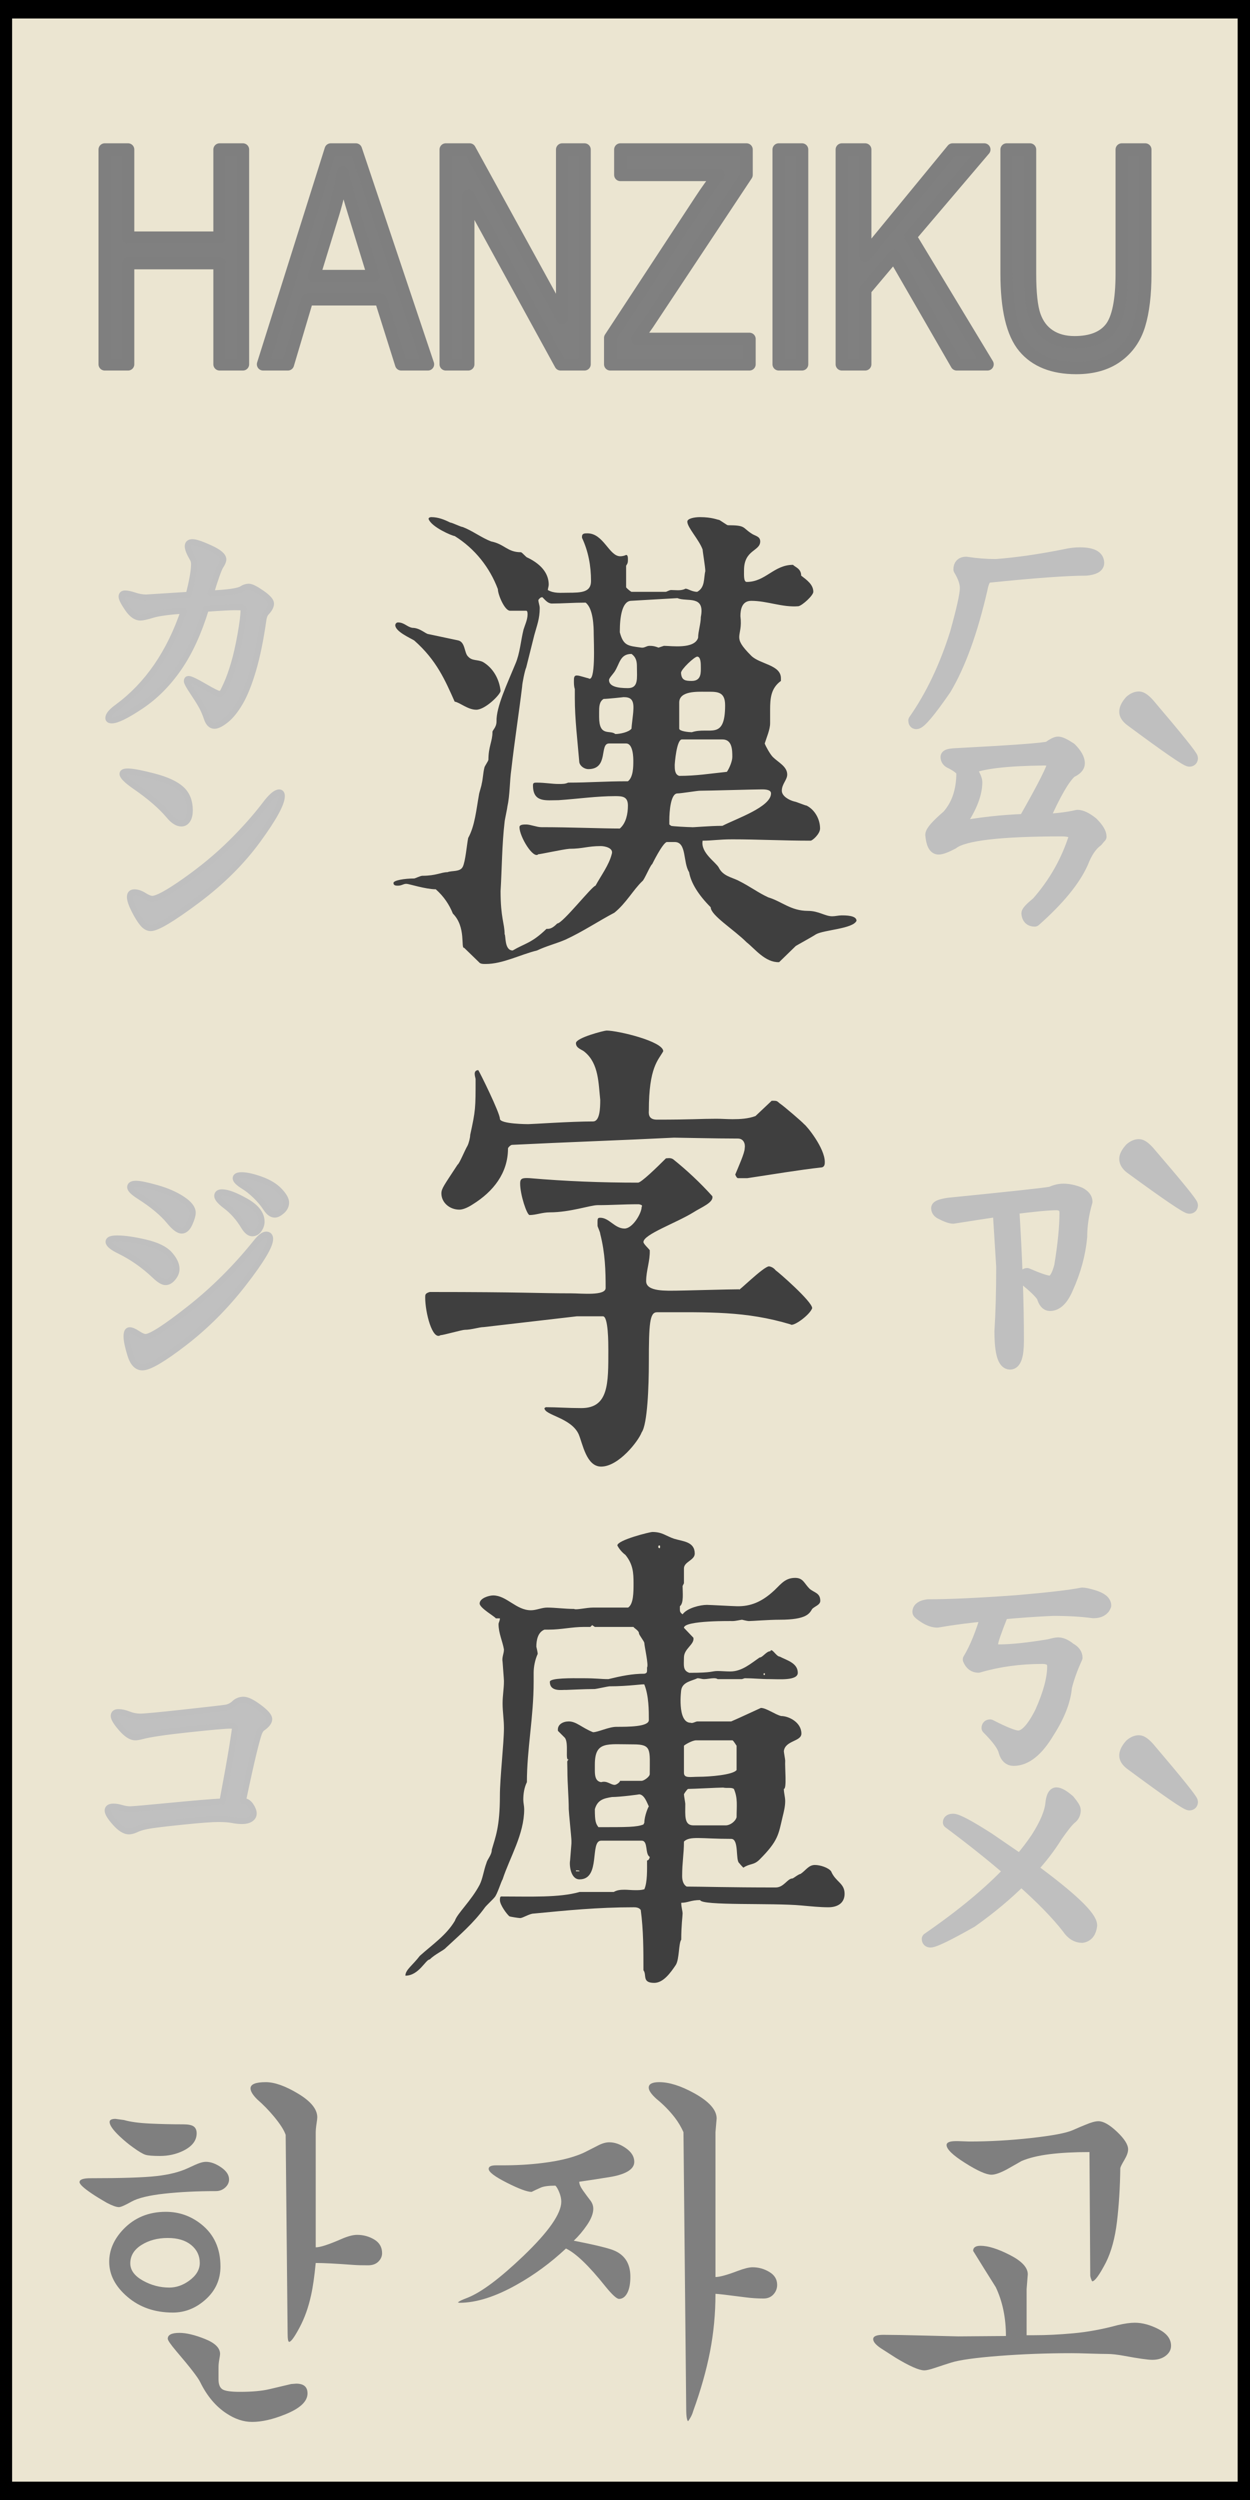 <?xml version="1.0" encoding="UTF-8" standalone="no"?>
<!DOCTYPE svg PUBLIC "-//W3C//DTD SVG 1.1//EN" "http://www.w3.org/Graphics/SVG/1.1/DTD/svg11.dtd">
<svg width="100%" height="100%" viewBox="0 0 200 400" version="1.1" xmlns="http://www.w3.org/2000/svg" xmlns:xlink="http://www.w3.org/1999/xlink" xml:space="preserve" xmlns:serif="http://www.serif.com/" style="fill-rule:evenodd;clip-rule:evenodd;stroke-linecap:square;stroke-miterlimit:1.5;">
    <g transform="matrix(1.585,0,0,2.413,-27.127,-79.203)">
        <rect x="17.112" y="32.825" width="126.165" height="165.777" style="fill:rgb(235,229,209);stroke:black;stroke-width:2.45px;"/>
    </g>
    <g transform="matrix(1,0,0,1,50,49.988)">
        <g transform="matrix(1,0,0,1,9.101,23.547)">
            <path d="M10.622,68.75C11.918,69.902 12.782,71.198 13.358,72.638C15.518,74.798 14.582,78.254 15.158,78.11L17.534,80.414C17.75,80.702 18.182,80.702 18.614,80.702C21.35,80.702 24.158,79.19 26.822,78.542C28.334,77.822 29.846,77.462 31.358,76.814C34.166,75.518 36.614,73.862 39.206,72.494C41.078,70.982 42.23,68.822 43.67,67.454C43.958,67.31 44.966,64.862 45.254,64.718C45.254,64.718 46.838,61.478 47.558,61.19C47.702,61.19 48.422,61.19 48.854,61.19C50.798,61.19 50.15,64.43 51.158,66.014C51.446,67.742 52.67,69.686 54.614,71.63C54.614,72.926 58.286,75.158 60.374,77.246C61.67,78.254 63.326,80.486 65.558,80.414C65.99,79.982 67.79,78.254 68.222,77.822C68.438,77.678 70.814,76.382 71.462,75.95C72.758,75.23 77.366,75.086 77.942,73.79C77.942,72.926 76.214,72.926 75.566,72.926C75.062,72.926 74.558,73.07 74.054,73.07C72.902,73.07 71.894,72.206 70.166,72.206C67.43,72.206 65.99,70.694 63.83,70.046C62.102,69.254 61.094,68.39 58.934,67.31C57.854,66.806 56.558,66.59 55.91,65.294C55.478,64.43 52.958,62.918 53.318,60.974C54.902,60.974 55.91,60.758 58.07,60.758C62.102,60.758 66.134,60.974 70.598,60.974C70.886,60.974 72.11,59.894 72.11,59.03C72.11,57.518 71.246,56.006 69.95,55.358C69.734,55.358 68.222,54.71 68.006,54.71C67.142,54.494 65.99,53.846 65.99,52.982C65.99,51.902 66.854,51.254 66.854,50.39C66.854,49.094 65.414,48.446 64.55,47.582C64.118,47.15 63.398,45.854 63.254,45.422C63.542,44.486 64.118,43.19 64.118,42.182C64.118,41.462 64.118,40.67 64.118,40.022C64.118,38.15 64.262,36.566 65.846,35.414C65.846,35.414 65.846,35.27 65.846,34.982C65.846,32.822 62.462,32.75 61.094,31.382C57.854,28.142 59.798,28.574 59.366,25.046C59.366,24.038 59.582,22.598 61.094,22.598C63.686,22.598 66.062,23.678 68.654,23.462C69.302,23.318 71.03,21.734 71.03,21.158C71.03,20.006 70.022,19.286 69.086,18.566C69.086,17.414 68.078,17.198 67.79,16.838C64.694,16.838 63.398,19.574 60.374,19.574C59.87,19.574 59.942,18.494 59.942,17.702C59.942,14.39 62.534,14.678 62.534,13.094C62.534,12.23 61.67,12.23 61.094,11.798C59.654,10.862 60.23,10.502 57.35,10.502C57.206,10.502 56.054,9.638 55.91,9.638C55.694,9.638 54.83,9.206 52.886,9.206C52.022,9.206 50.87,9.422 50.87,9.926C50.87,10.862 52.742,12.806 53.318,14.39C53.318,14.678 53.75,17.198 53.75,17.846C53.462,18.998 53.75,20.438 52.454,21.158C51.446,21.158 50.726,20.438 50.438,20.726C49.718,21.014 48.998,20.87 48.278,20.87C47.99,20.87 47.558,21.158 47.414,21.158L41.942,21.158C41.87,21.158 41.294,20.726 41.078,20.438L41.078,16.982C41.366,16.55 41.366,16.406 41.366,15.974C41.366,15.686 41.366,15.254 41.078,15.254C40.79,15.398 40.43,15.47 40.142,15.47C38.342,15.47 37.478,11.798 34.886,11.798C34.382,11.798 33.95,11.798 34.022,12.518C35.03,14.678 35.462,16.982 35.462,19.43C35.462,21.23 33.95,21.302 31.79,21.302C30.566,21.302 29.558,21.446 28.55,20.87C28.55,20.654 28.694,20.294 28.694,20.006C28.694,18.494 27.83,16.91 25.31,15.686C25.094,15.686 24.446,14.822 24.23,14.822C22.07,14.822 21.638,13.526 19.478,13.094C17.966,12.518 16.454,11.366 14.942,10.79C14.654,10.79 13.214,10.07 12.926,10.07C12.062,9.638 11.054,9.206 9.902,9.206C9.902,9.206 9.47,9.206 9.47,9.494C9.902,10.79 13.286,12.23 13.646,12.23C16.886,14.246 19.262,17.27 20.558,20.726C20.558,21.59 21.638,24.182 22.502,24.182L25.094,24.182C25.31,24.182 25.31,24.614 25.31,24.758C25.31,25.622 24.878,26.486 24.662,27.206C24.23,28.934 24.086,31.022 23.366,32.678C22.07,35.846 20.27,39.59 20.342,41.894C20.342,42.902 19.622,43.334 19.694,43.622C19.694,45.062 19.046,45.926 19.046,48.014C19.046,48.23 18.398,49.094 18.398,49.31C18.182,50.174 18.182,51.038 17.966,51.902C17.966,52.118 17.534,53.414 17.534,53.63C17.102,56.006 16.886,58.598 15.806,60.542C15.59,61.622 15.374,64.286 14.942,65.15C14.51,66.014 13.214,65.726 12.494,66.014C11.486,66.014 10.694,66.59 8.462,66.59C8.174,66.59 7.31,67.022 7.166,67.022C5.654,67.022 3.854,67.31 3.854,67.742C3.854,68.174 4.286,68.174 4.574,68.174C5.222,68.174 5.51,67.814 6.014,67.886C6.302,67.886 9.038,68.75 10.622,68.75ZM20.99,69.038C21.206,65.51 21.206,61.622 21.638,57.95C21.638,57.734 22.07,55.79 22.07,55.574C22.502,53.63 22.43,51.47 22.718,49.526C23.222,45.062 23.942,40.454 24.446,36.278C24.446,35.846 24.878,33.686 25.094,33.254C25.526,31.526 25.958,29.798 26.39,28.07C26.822,26.486 27.254,25.478 27.254,23.75C27.254,23.318 27.038,22.886 27.038,22.454C27.254,22.166 27.398,22.022 27.686,22.022C28.118,22.454 28.55,23.03 29.198,23.03C30.926,23.03 32.582,22.886 34.598,22.886C35.822,23.822 35.894,26.702 35.894,27.926C35.894,29.078 36.254,35.918 35.03,34.982C34.886,34.982 33.59,34.55 33.302,34.55C32.726,34.478 32.726,34.91 32.726,35.414C32.726,35.846 32.726,36.278 32.87,36.71C32.87,37.214 32.87,37.646 32.87,38.15C32.87,41.534 33.302,44.99 33.59,48.446C33.734,49.094 34.454,49.526 35.03,49.526C38.342,49.526 36.758,45.422 38.342,45.422L41.078,45.422C42.23,45.422 42.23,47.798 42.23,48.23C42.23,49.094 42.23,50.822 41.366,51.47C37.478,51.47 35.246,51.686 31.79,51.686C31.358,51.902 30.926,51.902 30.278,51.902C29.198,51.902 28.118,51.686 26.822,51.686C26.39,51.686 26.174,51.686 26.174,52.118C26.174,54.926 28.262,54.494 30.278,54.494C33.446,54.278 36.326,53.846 39.35,53.846C40.502,53.846 41.366,53.918 41.366,55.358C41.366,56.654 41.078,58.166 40.07,59.03C37.19,59.03 32.15,58.814 27.47,58.814C26.822,58.814 25.742,58.382 25.094,58.382C24.662,58.382 24.014,58.382 24.014,58.814C24.014,60.326 26.246,63.998 27.038,63.134C27.11,63.206 30.998,62.342 32.006,62.27C34.166,62.27 34.886,61.838 37.046,61.838C37.622,61.838 39.134,62.126 38.774,63.134C38.342,64.862 37.046,66.59 36.182,68.174C35.606,68.246 30.926,74.222 30.062,74.222C29.63,74.654 29.126,75.086 28.55,75.086C28.478,75.086 28.406,75.086 28.334,75.086C25.958,77.39 24.878,77.39 22.934,78.542C21.566,78.542 21.854,76.094 21.638,75.95C21.638,74.222 20.99,73.358 20.99,69.038ZM47.99,57.734C47.99,56.294 48.206,53.414 49.286,53.414C49.862,53.414 52.454,52.982 52.886,52.982C54.254,52.982 61.598,52.766 62.822,52.766C63.47,52.766 64.262,52.838 64.262,53.414C64.262,55.574 58.718,57.446 56.486,58.598C54.398,58.598 51.446,58.886 51.59,58.814C51.014,58.814 48.35,58.67 48.278,58.598L47.99,58.382C47.99,58.382 47.99,57.95 47.99,57.734ZM48.854,48.878C48.854,48.662 49.142,44.774 50.006,44.774L56.486,44.774C58.07,44.774 58.07,46.502 58.07,47.582C58.07,48.23 57.638,49.31 57.206,49.958C54.47,50.246 52.31,50.606 49.574,50.606C48.854,50.39 48.854,49.526 48.854,48.878ZM36.758,40.454C36.758,39.59 36.758,38.726 37.478,38.294C38.054,38.294 40.79,38.006 40.646,38.006C41.798,38.006 42.374,38.366 42.23,40.166C42.23,40.598 41.942,42.614 41.942,43.046C41.51,43.622 40.07,43.91 39.35,43.91C38.486,43.19 36.758,44.414 36.758,41.174C36.758,40.958 36.758,40.67 36.758,40.454ZM53.75,37.142C55.55,37.142 56.918,36.998 56.918,39.302C56.918,45.062 54.398,42.686 51.59,43.622C51.158,43.622 49.574,43.478 49.574,43.046L49.574,38.87C49.574,36.998 52.454,37.142 53.75,37.142ZM4.142,26.486C4.142,27.494 6.446,28.502 7.166,28.934C10.766,32.102 12.134,35.342 13.646,38.726C14.51,38.87 15.734,40.022 17.102,40.022C18.542,40.022 20.99,37.574 20.99,36.998C20.774,35.054 19.766,33.326 18.182,32.39C17.318,31.958 16.454,32.246 15.806,31.526C15.158,30.95 15.374,29.222 14.222,28.934L9.47,27.926C9.038,27.926 8.102,26.918 6.878,26.918C6.014,26.774 5.582,26.054 4.574,26.054C4.286,26.054 4.142,26.342 4.142,26.486ZM38.342,35.27C38.342,34.982 38.846,34.478 39.206,33.974C40.07,32.678 40.07,31.094 41.942,31.094C42.734,31.67 42.806,32.39 42.806,33.182C42.806,34.982 43.094,36.566 41.366,36.566C39.638,36.566 38.342,36.278 38.342,35.27ZM49.862,34.118C49.862,33.542 52.022,31.526 52.454,31.526C53.03,31.526 53.03,32.678 53.03,33.11C53.03,33.974 53.174,35.414 51.59,35.414C50.582,35.414 49.934,35.342 49.862,34.118ZM40.07,27.638L40.07,27.494C40.07,25.19 40.43,22.742 41.798,22.598L49.286,22.166C50.798,22.814 53.75,21.59 53.03,25.19C53.03,26.27 52.598,27.494 52.598,28.502C52.022,30.374 48.278,29.798 47.126,29.798L46.262,30.086C45.686,29.87 45.398,29.798 44.822,29.798C44.318,29.798 44.03,30.158 43.526,30.086C41.366,29.798 40.646,29.798 40.07,27.638Z" style="fill:rgb(63,63,63);fill-rule:nonzero;"/>
        </g>
        <g transform="matrix(1,0,0,1,8.993,3.55)">
            <path d="M28.118,171.758C28.118,172.91 32.366,173.27 33.59,175.934C34.238,177.446 34.814,181.118 37.19,181.118C39.998,181.118 43.166,177.014 43.67,175.646C44.606,174.35 44.822,168.23 44.822,164.414C44.822,158.222 44.966,156.422 46.118,156.422C54.47,156.422 60.302,156.206 67.502,158.366C67.862,158.798 70.526,156.926 70.958,155.774C70.958,154.694 65.486,149.942 65.126,149.726C64.622,149.078 63.974,149.078 64.046,149.078C63.182,149.078 58.862,153.398 59.294,152.75C57.71,152.75 50.078,152.966 49.286,152.966C47.774,152.966 44.39,153.182 44.39,151.454C44.39,149.726 45.038,148.214 44.966,146.486C44.75,146.198 43.958,145.478 43.958,145.19C43.958,143.966 49.142,142.166 51.95,140.438C53.174,139.646 55.262,138.854 54.974,137.846C53.03,135.686 50.87,133.67 48.71,131.942C48.278,131.654 47.774,131.798 47.558,131.798C46.046,133.31 43.598,135.686 43.094,135.686C37.262,135.686 31.574,135.47 25.742,134.966C24.518,134.894 24.23,135.038 24.23,135.83C24.23,137.63 25.31,140.87 25.742,140.87C26.75,140.87 27.758,140.438 28.982,140.438C32.222,140.438 35.462,139.286 36.614,139.286C38.99,139.286 40.574,139.142 43.238,139.142C43.526,139.214 43.886,139.286 43.67,139.574C43.67,140.582 42.23,143.03 40.934,143.03C39.35,143.03 38.486,141.302 37.046,141.302C36.542,141.302 36.614,141.518 36.614,142.598C36.614,142.742 37.046,143.606 37.046,143.894C37.838,146.99 37.91,149.798 37.91,152.534C37.91,153.83 34.094,153.398 32.438,153.398C27.182,153.398 24.734,153.182 9.758,153.182C9.038,153.398 9.038,153.614 9.038,154.046C9.038,156.494 10.19,160.958 11.486,160.094C11.918,160.094 14.942,159.23 15.374,159.23C16.454,159.23 17.678,158.798 18.398,158.798L33.302,157.07L37.478,157.07C38.342,157.07 38.342,161.39 38.342,162.47C38.342,167.798 38.414,171.758 34.022,171.758C31.862,171.758 30.134,171.614 28.334,171.614L28.118,171.758ZM11.63,137.414C11.63,138.854 12.926,140.006 14.51,140.006C15.158,140.006 16.022,139.574 16.67,139.142C19.91,137.126 22.286,134.174 22.286,130.214C22.286,130.07 22.718,129.638 22.934,129.638C31.574,129.206 40.214,128.918 48.854,128.486C49.574,128.486 55.55,128.63 59.078,128.63C59.942,128.63 60.302,129.422 60.158,130.214C60.158,130.934 59.15,133.166 58.646,134.39C58.646,134.39 58.862,134.966 59.078,134.966L60.59,134.966C64.478,134.39 68.654,133.67 72.542,133.238C72.974,133.094 72.974,132.662 72.974,132.374C72.974,130.142 70.094,126.614 69.662,126.326C69.446,126.038 66.35,123.374 65.774,123.014C65.27,122.582 65.342,122.582 64.478,122.582L61.886,125.03C60.734,125.462 59.438,125.534 58.214,125.534C57.35,125.534 56.486,125.462 55.622,125.462C53.102,125.462 51.662,125.606 46.118,125.606C44.966,125.606 44.75,124.958 44.822,124.166C44.822,117.182 46.334,116.102 47.126,114.662C47.126,113.078 39.854,111.35 38.054,111.35C37.694,111.35 33.158,112.502 33.158,113.366C33.158,114.23 34.166,114.374 34.598,114.806C36.83,116.678 36.758,119.846 37.046,122.438C37.046,123.806 36.974,125.894 35.894,125.894C32.294,125.894 26.174,126.326 25.526,126.326C25.526,126.326 20.99,126.326 20.99,125.462C20.99,124.526 17.75,117.974 17.534,117.686C17.102,117.686 16.958,117.974 16.958,118.262C16.958,118.622 17.102,118.982 17.102,119.126C17.102,123.806 17.102,124.094 16.238,128.054C16.238,128.486 16.022,129.35 15.806,129.782C15.374,130.502 14.51,132.662 14.222,132.806C12.062,136.118 11.63,136.622 11.63,137.414Z" style="fill:rgb(63,63,63);fill-rule:nonzero;"/>
        </g>
        <g transform="matrix(1,0,0,1,8.993,-16.422)">
            <path d="M43.958,281.678C44.534,282.398 43.67,283.694 45.686,283.694C47.126,283.694 48.278,282.11 49.142,280.814C49.718,279.878 49.574,277.358 50.006,276.782C50.006,274.478 50.222,273.038 50.222,272.606C50.222,272.174 50.006,271.598 50.006,270.878C51.086,270.878 51.518,270.446 53.03,270.446C53.246,271.382 64.622,270.878 69.23,271.31C70.814,271.454 72.254,271.598 73.55,271.598C74.99,271.598 76.142,270.95 76.142,269.438C76.142,267.71 74.702,267.566 73.982,265.838C73.55,265.262 72.254,264.83 71.39,264.83C70.382,264.83 69.95,265.694 69.086,266.27C68.798,266.27 67.934,266.99 67.79,266.99C66.998,266.99 66.422,268.43 65.126,268.43C57.494,268.43 53.03,268.286 50.87,268.286C50.366,267.998 50.15,267.35 50.15,266.63C50.15,264.326 50.438,263.102 50.438,261.086C51.374,260.15 53.174,260.654 57.998,260.654C59.294,260.654 58.646,264.11 59.294,264.542C59.51,264.83 59.942,265.262 59.942,265.262C61.022,264.542 61.598,264.902 62.534,263.966C65.558,260.942 65.558,259.934 66.206,257.198C66.422,256.334 66.638,255.47 66.638,254.606C66.638,253.958 66.422,253.31 66.422,252.662C66.926,252.662 66.566,249.278 66.638,248.126C66.638,247.91 66.422,246.83 66.422,246.614C66.638,244.886 69.23,245.102 69.23,243.806C69.23,242.006 67.214,240.998 65.99,240.998C65.054,240.782 63.614,239.702 62.75,239.702C61.31,240.35 59.51,241.214 57.998,241.862L52.598,241.862C52.31,241.862 51.806,242.222 51.518,242.078C49.286,242.078 50.006,236.678 50.006,236.822C50.222,235.526 51.734,235.382 52.598,234.95C53.03,234.95 53.246,235.094 53.678,235.094C54.11,235.094 54.758,234.95 55.19,234.95C55.406,234.95 55.622,234.95 55.838,235.094L59.726,235.094L60.158,234.95C61.598,234.95 62.606,235.094 64.262,235.094C65.558,235.094 68.654,235.382 68.654,234.086C68.654,232.502 66.854,232.07 65.774,231.494C65.198,231.494 64.478,229.982 64.262,230.63C63.614,230.63 63.038,231.638 62.534,231.638C61.166,232.574 59.726,233.87 57.854,233.87C57.134,233.87 56.414,233.798 55.838,233.798C54.83,233.798 55.118,234.086 51.302,234.086C50.222,233.726 50.438,232.862 50.438,231.638C50.438,230.198 52.166,229.55 51.95,228.47L50.438,226.886C50.438,225.662 58.358,225.806 58.214,225.806C58.718,225.806 59.582,225.59 59.726,225.59C59.726,225.59 60.59,225.806 60.806,225.806C61.382,225.806 63.974,225.59 65.774,225.59C70.094,225.59 70.526,224.582 70.958,223.862C71.39,223.43 72.254,223.214 72.254,222.566C72.254,221.27 71.246,221.27 70.526,220.622C69.662,219.758 69.518,218.894 68.222,218.894C66.422,218.894 65.774,220.19 64.478,221.27C62.894,222.638 61.166,223.502 58.862,223.43C58.43,223.43 54.542,223.214 54.11,223.214C53.03,223.214 50.942,223.718 50.222,224.726C49.718,224.366 49.79,224.222 49.79,223.43C50.438,222.926 50.222,221.27 50.222,220.19L50.438,219.758L50.438,217.382C50.438,216.302 52.166,216.086 52.166,215.006C52.166,213.062 50.222,213.062 48.854,212.63C47.558,212.198 46.982,211.55 45.398,211.55C44.966,211.55 39.782,212.846 39.782,213.71C39.854,213.854 40.286,214.646 41.078,215.222C42.302,216.734 42.374,218.102 42.374,219.758C42.374,221.198 42.374,223.07 41.51,223.646C40.646,223.646 36.758,223.646 35.894,223.646C34.814,223.646 33.086,224.078 32.87,223.862C31.358,223.862 29.846,223.646 28.55,223.646C27.686,223.646 26.822,224.078 25.958,224.078C23.582,224.078 22.07,221.702 19.91,221.702C19.262,221.702 17.75,222.134 17.75,222.998C17.75,223.718 20.198,225.086 20.342,225.374L20.99,225.374C20.99,225.806 20.774,226.022 20.774,226.31C20.774,227.75 21.422,229.046 21.638,230.342C21.638,231.062 21.278,231.566 21.422,232.358C21.422,232.502 21.638,235.094 21.638,235.382C21.638,236.678 21.422,237.686 21.422,238.982C21.422,240.35 21.638,241.502 21.638,242.942C21.638,245.318 20.99,250.934 20.99,253.742C20.99,258.782 20.27,260.366 19.694,262.382C19.694,263.246 18.974,263.894 18.83,264.542C18.398,265.694 18.254,266.99 17.75,267.998C16.382,270.59 14.15,272.606 13.79,273.758C12.422,276.062 10.262,277.502 8.174,279.374C7.022,280.886 5.87,281.606 5.87,282.542C8.03,282.542 9.11,279.95 9.758,279.95C10.622,279.086 11.99,278.51 12.35,278.078C14.51,276.062 16.742,274.19 18.614,271.598C18.83,271.31 19.91,270.302 20.126,270.014C20.558,269.582 21.206,267.422 21.422,267.134C22.574,263.606 24.878,259.934 24.878,255.902C24.878,255.398 24.734,254.894 24.734,254.39C24.734,253.454 24.878,252.446 25.31,251.582C25.31,246.254 26.39,241.214 26.39,235.526C26.39,235.022 26.39,234.59 26.39,234.086C26.39,233.15 26.606,231.998 27.038,231.062C27.038,230.774 26.822,229.91 26.822,229.91C26.822,228.902 27.038,227.606 28.118,227.174C28.406,227.174 28.55,227.174 28.838,227.174C30.782,227.174 32.51,226.742 34.454,226.742C34.814,226.742 35.102,226.742 35.462,226.742L35.75,226.454L36.182,226.742L42.374,226.742C42.374,226.886 43.238,227.318 43.238,227.75C43.238,228.038 44.102,229.046 44.102,229.334C44.102,229.766 44.822,232.934 44.534,233.222C44.534,233.366 44.534,233.582 44.534,233.726C44.534,234.014 44.462,234.158 44.102,234.23C42.158,234.23 40.43,234.59 38.342,235.094C36.974,235.094 36.686,234.95 34.022,234.95C32.654,234.95 28.982,234.878 28.982,235.526C28.982,237.254 31.142,236.75 31.574,236.822C31.934,236.822 34.454,236.678 36.182,236.678C36.326,236.678 38.342,236.246 38.486,236.246C41.726,236.246 44.102,235.814 44.102,235.958C44.822,237.758 44.822,240.134 44.822,241.646C44.822,242.726 41.51,242.726 39.638,242.726C38.414,242.726 36.686,243.59 35.894,243.59C34.094,242.87 33.23,241.862 32.006,241.862C31.07,241.862 30.134,242.366 30.278,243.374C30.494,243.59 31.142,244.238 31.358,244.454C32.078,245.246 31.358,248.342 32.006,247.91C31.646,248.342 31.79,248.054 31.79,249.638C31.79,251.87 32.006,253.886 32.006,255.902C32.006,256.334 32.438,260.51 32.438,260.942C32.438,261.086 32.438,261.23 32.438,261.374C32.438,261.518 32.222,263.966 32.222,264.11C32.078,264.83 32.294,267.134 33.734,267.134C37.19,267.134 35.318,260.942 37.19,260.942L43.67,260.942C44.75,260.942 44.174,263.102 44.966,263.534C44.966,263.678 44.822,264.11 44.534,264.11C44.534,265.55 44.606,267.566 44.102,268.718C43.598,268.862 43.166,268.862 42.662,268.862C42.014,268.862 41.438,268.79 40.934,268.79C40.214,268.79 39.71,268.862 39.206,269.15L33.734,269.15C30.494,270.086 25.886,269.87 21.206,269.87C20.99,269.87 20.99,270.302 20.99,270.446C20.99,271.238 22.142,272.75 22.502,273.038C22.574,273.11 24.014,273.326 24.23,273.326C24.662,273.326 25.742,272.606 26.39,272.606C31.646,272.102 36.614,271.598 42.374,271.598C42.662,271.598 43.238,271.598 43.526,272.03C43.958,275.198 43.958,278.51 43.958,281.678ZM33.158,265.694C33.518,265.694 33.734,265.694 33.734,265.838L33.158,265.838L33.158,265.694ZM36.182,255.902C36.614,254.39 37.622,254.174 38.918,253.958C40.214,253.958 43.526,253.526 43.238,253.526C44.102,253.526 44.534,254.894 44.822,255.47C44.75,255.47 44.102,256.982 44.102,258.062L43.958,258.35C42.878,258.782 41.366,258.782 36.758,258.782C36.326,258.206 36.182,257.846 36.182,255.902ZM50.438,253.526C50.438,253.454 50.87,252.806 51.086,252.662C51.95,252.662 55.838,252.446 56.702,252.446C57.422,252.59 57.998,252.374 58.43,252.662C59.078,254.174 58.862,255.326 58.862,257.198C58.646,257.918 57.782,258.494 57.134,258.494L51.95,258.494C50.438,258.494 50.654,256.91 50.654,255.038C50.654,254.894 50.438,253.742 50.438,253.526ZM36.182,248.774C36.182,244.958 38.126,245.534 42.374,245.534C45.326,245.534 44.966,246.398 44.966,250.286C44.966,250.718 44.03,251.366 43.67,251.366L40.214,251.366C40.214,251.582 39.638,252.014 39.35,252.014C38.702,252.014 38.126,251.294 37.19,251.582C36.254,251.438 36.182,250.502 36.182,249.71C36.182,249.35 36.182,248.99 36.182,248.774ZM52.814,250.718C51.446,250.718 50.438,251.006 50.438,250.07L50.438,245.75C50.654,245.534 51.806,244.886 52.382,244.886L58.214,244.886C58.43,245.03 58.79,245.678 58.862,245.75L58.862,249.638C58.286,250.43 54.47,250.718 52.814,250.718ZM63.398,234.23C63.398,234.446 63.326,234.446 63.326,234.446C63.182,234.446 63.182,234.446 63.182,234.23C63.182,234.158 63.182,234.158 63.326,234.158C63.326,234.158 63.398,234.158 63.398,234.23ZM46.55,213.71C46.622,213.71 46.622,213.782 46.622,213.926C46.622,213.998 46.622,214.142 46.55,214.142C46.334,214.142 46.334,213.998 46.334,213.926C46.334,213.782 46.334,213.71 46.55,213.71Z" style="fill:rgb(63,63,63);fill-rule:nonzero;"/>
        </g>
    </g>
    <g transform="matrix(1.977,0,0,0.56,-77.283,174.601)">
        <g transform="matrix(0.506,0,0,1.787,20.248,-224.737)">
            <path d="M63.76,304.922C65.883,304.922 67.777,305.588 69.442,306.92C71.481,308.544 72.501,310.791 72.501,313.664C72.501,315.745 71.721,317.493 70.16,318.909C68.599,320.324 66.84,321.031 64.884,321.031C62.012,321.031 59.597,320.199 57.641,318.534C55.684,316.869 54.706,314.996 54.706,312.914C54.706,311.041 55.455,309.314 56.954,307.732C58.744,305.859 61.013,304.922 63.76,304.922ZM54.332,303.486C53.249,302.862 52.438,302.362 51.896,301.988C50.606,301.113 49.961,300.51 49.961,300.177C49.961,299.761 50.544,299.552 51.709,299.552C56.704,299.552 60.222,299.438 62.261,299.209C64.301,298.98 65.987,298.553 67.319,297.929C68.193,297.513 68.817,297.242 69.192,297.117C69.567,296.992 69.9,296.93 70.191,296.93C70.94,296.93 71.742,297.221 72.595,297.804C73.448,298.387 73.875,299.032 73.875,299.74C73.875,300.239 73.667,300.676 73.251,301.051C72.834,301.426 72.335,301.613 71.752,301.613C68.755,301.613 66.018,301.748 63.541,302.019C61.065,302.289 59.306,302.716 58.265,303.299C57.225,303.882 56.559,304.173 56.267,304.173C55.851,304.173 55.206,303.944 54.332,303.486ZM57.079,290.249C58.078,290.54 59.452,290.728 61.2,290.811C62.948,290.894 64.738,290.936 66.57,290.936C67.361,290.936 67.912,291.05 68.224,291.279C68.536,291.508 68.693,291.872 68.693,292.372C68.693,293.537 67.964,294.474 66.507,295.182C65.383,295.723 64.155,295.993 62.823,295.993C61.699,295.993 60.929,295.931 60.513,295.806C60.097,295.681 59.431,295.286 58.515,294.62C57.807,294.12 57.079,293.517 56.33,292.809C55.289,291.81 54.769,291.061 54.769,290.561C54.769,290.228 55.081,290.062 55.705,290.062L57.079,290.249ZM69.255,332.146C68.921,331.438 67.652,329.794 65.446,327.213C64.53,326.131 64.072,325.465 64.072,325.215C64.072,324.59 64.696,324.278 65.945,324.278C67.028,324.278 68.38,324.601 70.004,325.246C71.627,325.891 72.439,326.693 72.439,327.65C72.439,327.775 72.397,328.066 72.314,328.524C72.231,328.982 72.189,329.398 72.189,329.773L72.189,331.709C72.189,332.499 72.397,333.03 72.814,333.301C73.23,333.571 74.166,333.707 75.623,333.707C77.58,333.707 79.161,333.561 80.369,333.27C81.576,332.978 82.721,332.708 83.803,332.458L84.615,332.395C85.822,332.395 86.425,332.916 86.425,333.956C86.425,335.247 85.218,336.371 82.804,337.328C80.847,338.119 79.099,338.514 77.559,338.514C76.185,338.514 74.812,338.057 73.438,337.141C71.731,336.017 70.337,334.352 69.255,332.146ZM78.371,286.94C77.663,286.232 77.309,285.649 77.309,285.191C77.309,284.525 78.121,284.192 79.744,284.192C81.16,284.192 82.887,284.806 84.927,286.034C86.966,287.262 87.986,288.522 87.986,289.812C87.986,289.978 87.945,290.332 87.861,290.873C87.778,291.415 87.736,291.893 87.736,292.31L87.736,310.604C88.444,310.604 89.797,310.167 91.795,309.293C92.836,308.835 93.689,308.606 94.355,308.606C95.354,308.606 96.27,308.856 97.102,309.355C97.935,309.855 98.351,310.583 98.351,311.541C98.351,312.04 98.153,312.488 97.758,312.883C97.362,313.279 96.811,313.476 96.103,313.476C95.104,313.476 94.334,313.456 93.793,313.414C91.004,313.206 88.985,313.102 87.736,313.102C87.528,315.266 87.279,316.994 86.987,318.284C86.571,320.199 85.957,321.916 85.145,323.435C84.334,324.955 83.782,325.714 83.491,325.714C83.324,325.714 83.241,325.257 83.241,324.341L82.929,292.622C82.679,291.872 82.055,290.894 81.055,289.687C80.223,288.688 79.328,287.772 78.371,286.94ZM64.072,309.106C62.449,309.106 61.044,309.48 59.857,310.23C58.671,310.979 58.078,311.957 58.078,313.164C58.078,314.246 58.744,315.162 60.076,315.911C61.408,316.661 62.823,317.035 64.322,317.035C65.404,317.035 66.445,316.682 67.444,315.974C68.609,315.141 69.192,314.184 69.192,313.102C69.192,311.936 68.734,310.979 67.818,310.23C66.903,309.48 65.654,309.106 64.072,309.106Z" style="fill:rgb(127,127,127);fill-rule:nonzero;"/>
        </g>
        <g transform="matrix(0.506,0,0,1.787,20.248,-224.737)">
            <path d="M142.246,286.877C141.413,286.128 140.997,285.524 140.997,285.067C140.997,284.484 141.559,284.192 142.683,284.192C144.265,284.192 146.117,284.775 148.24,285.941C150.654,287.273 151.861,288.626 151.861,289.999L151.674,292.185L151.674,315.35C152.34,315.35 153.547,315.017 155.295,314.35C156.295,313.976 157.065,313.789 157.606,313.789C158.563,313.789 159.458,314.038 160.291,314.538C161.123,315.037 161.539,315.724 161.539,316.598C161.539,317.181 161.342,317.691 160.946,318.128C160.551,318.565 160.02,318.784 159.354,318.784C158.397,318.784 157.439,318.721 156.482,318.596C153.61,318.222 152.007,318.034 151.674,318.034C151.674,321.198 151.383,324.278 150.8,327.275C150.217,330.272 149.322,333.436 148.115,336.766C147.99,337.224 147.803,337.64 147.553,338.015C147.511,338.098 147.428,338.223 147.303,338.39C147.22,338.39 147.147,338.223 147.085,337.89C147.022,337.557 146.991,336.995 146.991,336.204L146.554,292.185C146.179,291.352 145.721,290.582 145.18,289.874C144.348,288.792 143.37,287.793 142.246,286.877ZM131.756,303.236C132.006,303.611 132.131,304.006 132.131,304.423C132.131,305.172 131.808,306.025 131.163,306.983C130.518,307.94 129.8,308.793 129.009,309.543C131.798,310.084 133.775,310.542 134.94,310.916C137.022,311.582 138.062,313.039 138.062,315.287C138.062,316.411 137.896,317.285 137.563,317.91C137.23,318.534 136.793,318.846 136.252,318.846C135.877,318.846 135.148,318.18 134.066,316.848C131.444,313.56 129.342,311.541 127.76,310.791C125.304,313.081 122.702,314.996 119.955,316.536C116.5,318.492 113.42,319.47 110.714,319.47L110.464,319.408C110.631,319.283 110.797,319.179 110.964,319.096C111.13,319.013 111.484,318.867 112.025,318.659C114.231,317.785 117.208,315.558 120.954,311.978C124.992,308.107 127.011,305.214 127.011,303.299C127.011,302.841 126.907,302.352 126.698,301.831C126.49,301.311 126.282,300.947 126.074,300.739C124.992,300.739 124.211,300.843 123.733,301.051C123.254,301.259 122.765,301.488 122.265,301.738C121.558,301.738 120.236,301.249 118.3,300.27C116.365,299.292 115.397,298.553 115.397,298.054C115.397,297.679 115.792,297.492 116.583,297.492L117.645,297.492C119.893,297.492 122.015,297.367 124.014,297.117C127.094,296.743 129.487,296.097 131.194,295.182C131.694,294.932 132.266,294.641 132.911,294.308C133.556,293.975 134.149,293.808 134.691,293.808C135.565,293.808 136.449,294.12 137.344,294.745C138.239,295.369 138.687,296.097 138.687,296.93C138.687,298.054 137.5,298.845 135.128,299.303C133.379,299.594 131.631,299.865 129.883,300.114C129.883,300.489 130.091,300.968 130.507,301.55C130.923,302.133 131.34,302.695 131.756,303.236Z" style="fill:rgb(127,127,127);fill-rule:nonzero;"/>
        </g>
        <g transform="matrix(0.506,0,0,1.787,20.248,-224.737)">
            <path d="M190.449,293.621L192.259,293.683C195.506,293.683 198.815,293.496 202.187,293.121C205.559,292.747 207.765,292.33 208.806,291.872C209.846,291.415 210.533,291.123 210.866,290.998C211.74,290.624 212.427,290.436 212.927,290.436C213.718,290.436 214.706,290.998 215.893,292.122C217.079,293.246 217.672,294.183 217.672,294.932C217.672,295.39 217.474,295.952 217.079,296.618C216.683,297.284 216.465,297.721 216.423,297.929C216.382,301.009 216.205,303.861 215.893,306.483C215.58,309.106 214.987,311.291 214.113,313.039C213.072,315.037 212.344,316.036 211.928,316.036C211.844,315.911 211.803,315.828 211.803,315.787C211.678,315.495 211.615,315.245 211.615,315.037L211.491,295.369C209.035,295.369 206.901,295.484 205.091,295.712C203.28,295.941 201.792,296.306 200.626,296.805C199.835,297.263 199.065,297.7 198.316,298.116C197.234,298.699 196.401,298.99 195.818,298.99C194.986,298.99 193.581,298.366 191.604,297.117C189.627,295.869 188.638,294.911 188.638,294.245C188.638,293.829 189.137,293.621 190.136,293.621L190.449,293.621ZM178.086,326.713C177.295,326.172 176.899,325.694 176.899,325.277C176.899,324.819 177.441,324.59 178.523,324.59C179.896,324.59 182.186,324.632 185.391,324.715C188.596,324.799 190.303,324.84 190.511,324.84L198.129,324.778C198.129,321.864 197.588,319.262 196.505,316.973C195.298,315.058 194.091,313.123 192.884,311.166C192.884,310.625 193.279,310.354 194.07,310.354C195.277,310.354 196.838,310.844 198.753,311.822C200.668,312.8 201.625,313.83 201.625,314.912L201.438,317.285L201.438,324.653L202.687,324.653C204.601,324.653 206.693,324.549 208.962,324.341C211.23,324.133 213.593,323.696 216.049,323.03C217.131,322.78 218.026,322.655 218.734,322.655C219.941,322.655 221.21,322.998 222.542,323.685C223.874,324.372 224.54,325.257 224.54,326.339C224.54,326.963 224.259,327.494 223.697,327.931C223.135,328.368 222.417,328.587 221.543,328.587C220.836,328.587 219.358,328.378 217.11,327.962C215.986,327.754 215.07,327.65 214.363,327.65C213.78,327.65 212.843,327.629 211.553,327.588C210.263,327.546 209.284,327.525 208.618,327.525C204.622,327.525 200.751,327.671 197.005,327.962C193.258,328.254 190.719,328.607 189.387,329.024C188.846,329.19 187.951,329.482 186.702,329.898C185.953,330.148 185.412,330.272 185.079,330.272C184.246,330.272 182.727,329.606 180.521,328.274C179.23,327.442 178.419,326.922 178.086,326.713Z" style="fill:rgb(127,127,127);fill-rule:nonzero;"/>
        </g>
    </g>
    <g>
        <g transform="matrix(1,0,0,1,-10.253,28.918)">
            <path d="M43.949,66.056C46.709,65.936 48.377,65.696 48.953,65.336C49.313,65.096 49.685,64.976 50.069,64.976C50.453,64.976 51.137,65.318 52.121,66.002C53.105,66.686 53.597,67.238 53.597,67.658C53.597,68.078 53.345,68.552 52.841,69.08C52.601,69.344 52.445,69.74 52.373,70.268C51.917,73.46 51.365,76.148 50.717,78.332C50.069,80.516 49.379,82.232 48.647,83.48C47.915,84.728 47.165,85.658 46.397,86.27C45.629,86.882 45.017,87.188 44.561,87.188C44.033,87.188 43.637,86.798 43.373,86.018C43.109,85.238 42.815,84.56 42.491,83.984C42.167,83.408 41.699,82.664 41.087,81.752C40.475,80.84 40.169,80.276 40.169,80.06C40.169,79.844 40.253,79.736 40.421,79.736C40.733,79.736 41.567,80.132 42.923,80.924C44.279,81.716 45.077,82.112 45.317,82.112C45.557,82.112 45.725,82.058 45.821,81.95C45.917,81.842 46.157,81.362 46.541,80.51C46.925,79.658 47.309,78.584 47.693,77.288C48.077,75.992 48.431,74.432 48.755,72.608C49.079,70.784 49.241,69.464 49.241,68.648C49.241,68.432 49.187,68.306 49.079,68.27C48.971,68.234 48.545,68.216 47.801,68.216C47.057,68.216 45.521,68.3 43.193,68.468C42.017,72.308 40.559,75.482 38.819,77.99C37.079,80.498 35.069,82.514 32.789,84.038C30.509,85.562 28.961,86.324 28.145,86.324C27.785,86.324 27.605,86.204 27.605,85.964C27.605,85.508 28.085,84.932 29.045,84.236C33.869,80.684 37.421,75.524 39.701,68.756C37.277,68.924 35.597,69.152 34.661,69.44C33.725,69.728 33.077,69.872 32.717,69.872C32.021,69.872 31.349,69.398 30.701,68.45C30.053,67.502 29.729,66.866 29.729,66.542C29.729,66.218 29.909,66.056 30.269,66.056C30.629,66.056 31.133,66.164 31.781,66.38C32.429,66.596 33.053,66.704 33.653,66.704L40.457,66.272C41.033,64.04 41.321,62.396 41.321,61.34C41.321,60.98 41.237,60.668 41.069,60.404C40.565,59.54 40.313,58.898 40.313,58.478C40.313,58.058 40.559,57.848 41.051,57.848C41.543,57.848 42.485,58.166 43.877,58.802C45.269,59.438 45.965,60.032 45.965,60.584C45.965,60.848 45.821,61.196 45.533,61.628C45.245,62.06 44.717,63.536 43.949,66.056Z" style="fill:rgb(192,192,192);fill-rule:nonzero;stroke:rgb(191,191,191);stroke-width:1px;stroke-linecap:butt;stroke-linejoin:round;stroke-miterlimit:1.414;"/>
        </g>
        <g transform="matrix(1,0,0,1,-10.253,15.918)">
            <path d="M30.701,107.54C31.469,107.54 32.861,107.804 34.877,108.332C36.893,108.86 38.351,109.532 39.251,110.348C40.151,111.164 40.601,112.292 40.601,113.732C40.601,114.38 40.481,114.89 40.241,115.262C40.001,115.634 39.677,115.82 39.269,115.82C38.645,115.82 37.985,115.4 37.289,114.56C36.017,113.048 34.193,111.476 31.817,109.844C30.521,108.932 29.873,108.284 29.873,107.9C29.873,107.66 30.149,107.54 30.701,107.54ZM55.325,111.464C55.325,112.64 54.041,114.986 51.473,118.502C48.905,122.018 45.659,125.24 41.735,128.168C37.811,131.096 35.357,132.56 34.373,132.56C33.917,132.56 33.485,132.314 33.077,131.822C32.669,131.33 32.231,130.622 31.763,129.698C31.295,128.774 31.061,128.072 31.061,127.592C31.061,127.112 31.295,126.872 31.763,126.872C32.231,126.872 32.741,127.046 33.293,127.394C33.845,127.742 34.289,127.916 34.625,127.916C35.417,127.916 37.181,126.95 39.917,125.018C42.653,123.086 45.089,121.064 47.225,118.952C49.361,116.84 51.185,114.788 52.697,112.796C53.657,111.524 54.401,110.888 54.929,110.888C55.193,110.888 55.325,111.08 55.325,111.464Z" style="fill:rgb(192,192,192);fill-rule:nonzero;stroke:rgb(191,191,191);stroke-width:1px;stroke-linecap:butt;stroke-linejoin:round;stroke-miterlimit:1.414;"/>
        </g>
        <g transform="matrix(1,0,0,1,-10.253,33.918)">
            <path d="M48.917,154.136C49.685,154.136 50.705,154.364 51.977,154.82C53.249,155.276 54.239,155.876 54.947,156.62C55.655,157.364 56.009,157.988 56.009,158.492C56.009,158.996 55.793,159.44 55.361,159.824C54.929,160.208 54.545,160.4 54.209,160.4C53.729,160.4 53.267,160.058 52.823,159.374C52.379,158.69 51.821,158.024 51.149,157.376C50.477,156.728 49.841,156.224 49.241,155.864C48.401,155.336 47.981,154.916 47.981,154.604C47.981,154.292 48.293,154.136 48.917,154.136ZM41.069,160.112C41.069,160.52 40.901,161.096 40.565,161.84C40.229,162.584 39.815,162.956 39.323,162.956C38.831,162.956 38.189,162.476 37.397,161.516C36.293,160.172 34.685,158.828 32.573,157.484C31.589,156.86 31.097,156.374 31.097,156.026C31.097,155.678 31.403,155.504 32.015,155.504C32.627,155.504 33.737,155.732 35.345,156.188C36.953,156.644 38.309,157.238 39.413,157.97C40.517,158.702 41.069,159.416 41.069,160.112ZM45.785,156.872C46.625,156.872 47.885,157.346 49.565,158.294C51.245,159.242 52.085,160.328 52.085,161.552C52.085,161.984 51.947,162.398 51.671,162.794C51.395,163.19 51.041,163.388 50.609,163.388C50.177,163.388 49.745,163.04 49.313,162.344C48.497,160.976 47.513,159.86 46.361,158.996C45.473,158.324 45.029,157.802 45.029,157.43C45.029,157.058 45.281,156.872 45.785,156.872ZM53.453,164.324C53.453,165.404 52.037,167.768 49.205,171.416C46.373,175.064 43.241,178.214 39.809,180.866C36.377,183.518 34.121,184.844 33.041,184.844C32.177,184.844 31.541,184.184 31.133,182.864C30.725,181.544 30.521,180.56 30.521,179.912C30.521,179.264 30.677,178.94 30.989,178.94C31.301,178.94 31.727,179.12 32.267,179.48C32.807,179.84 33.233,180.02 33.545,180.02C34.409,180.02 36.767,178.502 40.619,175.466C44.471,172.43 48.017,168.896 51.257,164.864C51.905,164.048 52.433,163.64 52.841,163.64C53.249,163.64 53.453,163.868 53.453,164.324ZM29.009,164.252C30.161,164.252 31.661,164.468 33.509,164.9C35.357,165.332 36.647,165.962 37.379,166.79C38.111,167.618 38.477,168.392 38.477,169.112C38.477,169.592 38.291,170.06 37.919,170.516C37.547,170.972 37.151,171.2 36.731,171.2C36.311,171.2 35.729,170.84 34.985,170.12C33.281,168.512 31.433,167.216 29.441,166.232C28.241,165.656 27.641,165.164 27.641,164.756C27.641,164.42 28.097,164.252 29.009,164.252Z" style="fill:rgb(192,192,192);fill-rule:nonzero;stroke:rgb(191,191,191);stroke-width:1px;stroke-linecap:butt;stroke-linejoin:round;stroke-miterlimit:1.414;"/>
        </g>
        <g transform="matrix(1,0,0,1,-10.253,65.918)">
            <path d="M45.857,222.332C46.553,218.636 47.063,215.792 47.387,213.8C47.711,211.808 47.873,210.704 47.873,210.488C47.873,210.272 47.621,210.164 47.117,210.164C46.325,210.164 44.081,210.362 40.385,210.758C36.689,211.154 34.217,211.52 32.969,211.856C32.513,211.976 32.153,212.036 31.889,212.036C31.241,212.036 30.509,211.568 29.693,210.632C28.877,209.696 28.469,209.03 28.469,208.634C28.469,208.238 28.715,208.04 29.207,208.04C29.699,208.04 30.245,208.16 30.845,208.4C31.445,208.64 32.069,208.76 32.717,208.76C33.365,208.76 35.663,208.544 39.611,208.112C43.559,207.68 45.803,207.422 46.343,207.338C46.883,207.254 47.357,207.02 47.765,206.636C48.173,206.252 48.659,206.06 49.223,206.06C49.787,206.06 50.609,206.462 51.689,207.266C52.769,208.07 53.309,208.694 53.309,209.138C53.309,209.582 52.949,210.056 52.229,210.56C52.013,210.704 51.827,210.98 51.671,211.388C51.515,211.796 51.239,212.798 50.843,214.394C50.447,215.99 49.865,218.612 49.097,222.26C49.601,222.26 50.015,222.5 50.339,222.98C50.663,223.46 50.825,223.88 50.825,224.24C50.825,224.6 50.657,224.888 50.321,225.104C49.985,225.32 49.553,225.428 49.025,225.428C48.497,225.428 47.963,225.374 47.423,225.266C46.883,225.158 46.127,225.104 45.155,225.104C44.183,225.104 42.395,225.236 39.791,225.5C37.187,225.764 35.387,225.974 34.391,226.13C33.395,226.286 32.645,226.484 32.141,226.724C31.637,226.964 31.217,227.084 30.881,227.084C30.233,227.084 29.507,226.634 28.703,225.734C27.899,224.834 27.497,224.18 27.497,223.772C27.497,223.364 27.797,223.16 28.397,223.16C28.781,223.16 29.219,223.232 29.711,223.376C30.203,223.52 30.653,223.592 31.061,223.592C31.469,223.592 33.593,223.406 37.433,223.034C41.273,222.662 44.081,222.428 45.857,222.332Z" style="fill:rgb(192,192,192);fill-rule:nonzero;stroke:rgb(191,191,191);stroke-width:1px;stroke-linecap:butt;stroke-linejoin:round;stroke-miterlimit:1.414;"/>
        </g>
    </g>
    <g>
        <g transform="matrix(1,0,0,1,36.195,54.533)">
            <path d="M136.571,34.04C138.508,34.04 139.477,34.54 139.477,35.54C139.477,36.103 138.852,36.447 137.602,36.572C134.539,36.572 129.352,36.947 122.039,37.697C121.477,37.697 121.071,38.353 120.821,39.665C119.258,46.478 117.321,51.822 115.008,55.697C112.508,59.322 110.977,61.134 110.414,61.134C110.227,61.134 110.133,61.009 110.133,60.759C112.883,56.822 115.102,52.165 116.789,46.79C117.852,42.978 118.383,40.572 118.383,39.572C118.383,38.697 118.039,37.697 117.352,36.572C117.352,35.884 117.696,35.54 118.383,35.54C120.008,35.79 121.602,35.915 123.164,35.915C126.477,35.665 130.164,35.134 134.227,34.322C135.039,34.134 135.821,34.04 136.571,34.04ZM133.102,64.322C133.477,64.322 134.133,64.634 135.071,65.259C135.946,66.134 136.383,66.915 136.383,67.603C136.383,68.103 135.977,68.54 135.164,68.915C134.039,69.853 132.539,72.447 130.664,76.697C132.727,76.634 134.571,76.415 136.196,76.04C136.821,76.04 137.602,76.415 138.539,77.165C139.414,78.04 139.852,78.759 139.852,79.322C139.727,79.447 139.539,79.665 139.289,79.978C138.352,80.665 137.571,81.822 136.946,83.447C135.696,86.259 133.164,89.353 129.352,92.728C128.664,92.728 128.289,92.353 128.227,91.603C128.227,91.353 128.758,90.79 129.821,89.915C132.571,86.79 134.571,83.259 135.821,79.322C135.821,78.634 135.102,78.29 133.664,78.29C123.789,78.29 117.977,78.978 116.227,80.353C115.164,80.915 114.414,81.197 113.977,81.197C113.352,81.197 112.977,80.478 112.852,79.04C112.852,78.54 113.727,77.54 115.477,76.04C117.039,74.29 117.821,71.978 117.821,69.103C117.821,68.665 117.227,68.134 116.039,67.509C115.539,67.322 115.289,67.009 115.289,66.572C115.289,66.384 115.633,66.259 116.321,66.197C125.883,65.697 130.977,65.322 131.602,65.072C132.289,64.572 132.789,64.322 133.102,64.322ZM127.758,76.697C130.821,71.322 132.352,68.29 132.352,67.603C132.227,67.165 131.727,66.947 130.852,66.947C124.852,67.009 120.883,67.478 118.946,68.353C119.633,69.415 119.977,70.165 119.977,70.603C119.977,72.665 118.946,75.103 116.883,77.915C120.508,77.228 124.133,76.822 127.758,76.697ZM146.039,57.103C146.414,57.103 146.914,57.447 147.539,58.134C152.164,63.572 154.477,66.447 154.477,66.759C154.477,67.009 154.352,67.134 154.102,67.134C153.664,67.134 150.539,64.978 144.727,60.665C144.164,60.228 143.883,59.79 143.883,59.353C143.883,58.853 144.164,58.29 144.727,57.665C145.164,57.29 145.602,57.103 146.039,57.103Z" style="fill:rgb(191,191,191);fill-rule:nonzero;stroke:rgb(191,191,191);stroke-width:2px;stroke-linecap:round;stroke-linejoin:round;stroke-miterlimit:1.414;"/>
        </g>
        <g transform="matrix(1,0,0,1,36.195,33.533)">
            <path d="M133.946,156.853C134.758,156.853 135.633,157.04 136.571,157.415C137.258,157.79 137.602,158.228 137.602,158.728C137.039,160.665 136.758,162.54 136.758,164.353C136.508,167.103 135.758,169.853 134.508,172.603C133.758,174.353 132.852,175.228 131.789,175.228C131.289,175.228 130.914,174.79 130.664,173.915C130.227,173.228 129.258,172.29 127.758,171.103C127.758,170.603 127.883,170.353 128.133,170.353C130.008,171.165 131.227,171.572 131.789,171.572C132.477,171.572 133.039,170.728 133.477,169.04C134.039,165.603 134.321,162.759 134.321,160.509C134.321,159.634 133.852,159.165 132.914,159.103C131.602,159.103 129.258,159.322 125.883,159.759C126.383,167.759 126.633,174.822 126.633,180.947C126.633,183.384 126.227,184.603 125.414,184.603C124.414,184.603 123.914,182.884 123.914,179.447C124.102,176.509 124.196,173.072 124.196,169.134L123.633,160.134C121.508,160.447 119.071,160.822 116.321,161.259C115.883,161.259 115.196,161.009 114.258,160.509C113.946,160.322 113.789,160.072 113.789,159.759C113.789,159.509 114.383,159.29 115.571,159.103C125.571,158.103 131.039,157.509 131.977,157.322C132.664,157.009 133.321,156.853 133.946,156.853ZM146.039,149.728C146.414,149.728 146.914,150.072 147.539,150.759C152.164,156.134 154.477,158.978 154.477,159.29C154.477,159.54 154.352,159.665 154.102,159.665C153.664,159.665 150.539,157.54 144.727,153.29C144.164,152.853 143.883,152.384 143.883,151.884C143.883,151.447 144.164,150.915 144.727,150.29C145.164,149.915 145.602,149.728 146.039,149.728Z" style="fill:rgb(191,191,191);fill-rule:nonzero;stroke:rgb(191,191,191);stroke-width:2px;stroke-linecap:round;stroke-linejoin:round;stroke-miterlimit:1.414;"/>
        </g>
        <g transform="matrix(1,0,0,1,36.195,5.533)">
            <path d="M136.946,249.478C137.321,249.478 137.914,249.603 138.727,249.853C139.977,250.228 140.602,250.728 140.602,251.353C140.352,252.04 139.727,252.384 138.727,252.384C136.914,252.134 134.758,252.009 132.258,252.009C129.508,252.134 126.821,252.322 124.196,252.572C123.071,255.384 122.508,257.009 122.508,257.447C122.508,258.197 122.883,258.572 123.633,258.572C125.633,258.572 128.321,258.29 131.696,257.728C132.383,257.54 132.852,257.447 133.102,257.447C133.664,257.447 134.289,257.728 134.977,258.29C135.664,258.665 136.008,259.134 136.008,259.697C135.258,261.322 134.696,262.884 134.321,264.384C134.133,266.572 133.196,268.978 131.508,271.603C129.758,274.54 127.914,276.009 125.977,276.009C125.289,276.009 124.821,275.572 124.571,274.697C124.383,273.822 123.477,272.572 121.852,270.947C121.852,270.697 121.977,270.572 122.227,270.572C124.539,271.759 126.039,272.353 126.727,272.353C127.852,272.353 129.071,271.04 130.383,268.415C131.696,265.478 132.352,263.04 132.352,261.103C132.352,260.165 131.758,259.697 130.571,259.697C126.946,259.697 123.539,260.165 120.352,261.103C119.664,261.103 119.164,260.728 118.852,259.978C119.914,258.228 120.883,255.853 121.758,252.853C118.946,253.103 116.289,253.447 113.789,253.884C113.164,253.884 112.508,253.665 111.821,253.228C111.133,252.79 110.789,252.509 110.789,252.384C110.789,251.822 111.289,251.478 112.289,251.353C115.727,251.353 120.446,251.134 126.446,250.697C131.571,250.259 135.071,249.853 136.946,249.478ZM116.321,285.665C116.946,285.665 118.821,286.665 121.946,288.665C123.758,289.915 125.446,291.072 127.008,292.134C128.071,290.884 128.977,289.697 129.727,288.572C131.164,286.322 131.946,284.447 132.071,282.947C132.196,281.947 132.446,281.447 132.821,281.447C133.258,281.447 133.914,281.822 134.789,282.572C135.414,283.322 135.727,283.822 135.727,284.072C135.727,284.634 135.508,285.072 135.071,285.384C134.571,285.822 133.821,286.759 132.821,288.197C131.696,290.009 130.352,291.759 128.789,293.447C135.164,298.134 138.352,301.165 138.352,302.54C138.227,303.603 137.758,304.197 136.946,304.322C136.071,304.322 135.321,303.853 134.696,302.915C132.946,300.665 130.446,298.103 127.196,295.228C124.883,297.54 122.227,299.759 119.227,301.884C115.477,304.009 113.289,305.072 112.664,305.072C112.414,305.072 112.289,304.947 112.289,304.697C117.727,300.947 122.102,297.322 125.414,293.822C122.602,291.384 119.352,288.79 115.664,286.04C115.664,285.79 115.883,285.665 116.321,285.665ZM146.039,273.103C146.414,273.103 146.914,273.447 147.539,274.134C152.164,279.572 154.477,282.447 154.477,282.759C154.477,283.009 154.352,283.134 154.102,283.134C153.664,283.134 150.539,280.978 144.727,276.665C144.164,276.228 143.883,275.79 143.883,275.353C143.883,274.853 144.164,274.29 144.727,273.665C145.164,273.29 145.602,273.103 146.039,273.103Z" style="fill:rgb(191,191,191);fill-rule:nonzero;stroke:rgb(191,191,191);stroke-width:2px;stroke-linecap:round;stroke-linejoin:round;stroke-miterlimit:1.414;"/>
        </g>
    </g>
    <g transform="matrix(1,0,0,1,88.097,-18.171)">
        <path d="M-71.336,76.458L-71.336,42.098L-67.609,42.098L-67.609,56.208L-52.961,56.208L-52.961,42.098L-49.234,42.098L-49.234,76.458L-52.961,76.458L-52.961,60.262L-67.609,60.262L-67.609,76.458L-71.336,76.458Z" style="fill:rgb(128,128,128);fill-rule:nonzero;stroke:rgb(127,127,127);stroke-width:2px;stroke-linecap:round;stroke-linejoin:round;stroke-miterlimit:1.414;"/>
        <path d="M-46,76.458L-35.171,42.098L-31.164,42.098L-19.632,76.458L-23.898,76.458L-27.179,66.051L-38.945,66.051L-42.039,76.458L-46,76.458ZM-37.867,62.348L-28.328,62.348L-31.257,52.833C-32.164,49.911 -32.828,47.536 -33.25,45.708C-33.609,47.911 -34.117,50.098 -34.773,52.27L-37.867,62.348Z" style="fill:rgb(128,128,128);fill-rule:nonzero;stroke:rgb(127,127,127);stroke-width:2px;stroke-linecap:round;stroke-linejoin:round;stroke-miterlimit:1.414;"/>
        <path d="M-16.773,76.458L-16.773,42.098L-12.953,42.098L1.86,69.075L1.86,42.098L5.422,42.098L5.422,76.458L1.602,76.458L-13.187,49.458L-13.187,76.458L-16.773,76.458Z" style="fill:rgb(128,128,128);fill-rule:nonzero;stroke:rgb(127,127,127);stroke-width:2px;stroke-linecap:round;stroke-linejoin:round;stroke-miterlimit:1.414;"/>
        <path d="M9.547,76.458L9.547,72.239L23.985,50.231C24.985,48.7 25.961,47.34 26.914,46.153L11.164,46.153L11.164,42.098L31.344,42.098L31.344,46.153L15.547,69.989L13.836,72.403L31.813,72.403L31.813,76.458L9.547,76.458Z" style="fill:rgb(128,128,128);fill-rule:nonzero;stroke:rgb(127,127,127);stroke-width:2px;stroke-linecap:round;stroke-linejoin:round;stroke-miterlimit:1.414;"/>
        <rect x="36.5" y="42.098" width="3.727" height="34.359" style="fill:rgb(128,128,128);fill-rule:nonzero;stroke:rgb(127,127,127);stroke-width:2px;stroke-linecap:round;stroke-linejoin:round;stroke-miterlimit:1.414;"/>
        <path d="M46.602,76.458L46.602,42.098L50.329,42.098L50.329,59.137L64.321,42.098L69.383,42.098L57.547,56.02L69.899,76.458L64.977,76.458L54.946,59.067L50.329,64.551L50.329,76.458L46.602,76.458Z" style="fill:rgb(128,128,128);fill-rule:nonzero;stroke:rgb(127,127,127);stroke-width:2px;stroke-linecap:round;stroke-linejoin:round;stroke-miterlimit:1.414;"/>
        <path d="M91.391,42.098L95.141,42.098L95.141,61.95C95.141,65.278 94.817,68.008 94.168,70.141C93.52,72.274 92.34,73.958 90.629,75.192C88.918,76.426 86.743,77.044 84.102,77.044C80.383,77.044 77.598,75.934 75.746,73.715C73.895,71.497 72.969,67.575 72.969,61.95L72.969,42.098L76.696,42.098L76.696,61.926C76.696,65.036 76.938,67.286 77.422,68.676C77.907,70.067 78.7,71.126 79.801,71.852C80.903,72.579 82.243,72.942 83.821,72.942C86.477,72.942 88.403,72.192 89.598,70.692C90.793,69.192 91.391,66.27 91.391,61.926L91.391,42.098Z" style="fill:rgb(128,128,128);fill-rule:nonzero;stroke:rgb(127,127,127);stroke-width:2px;stroke-linecap:round;stroke-linejoin:round;stroke-miterlimit:1.414;"/>
    </g>
</svg>
